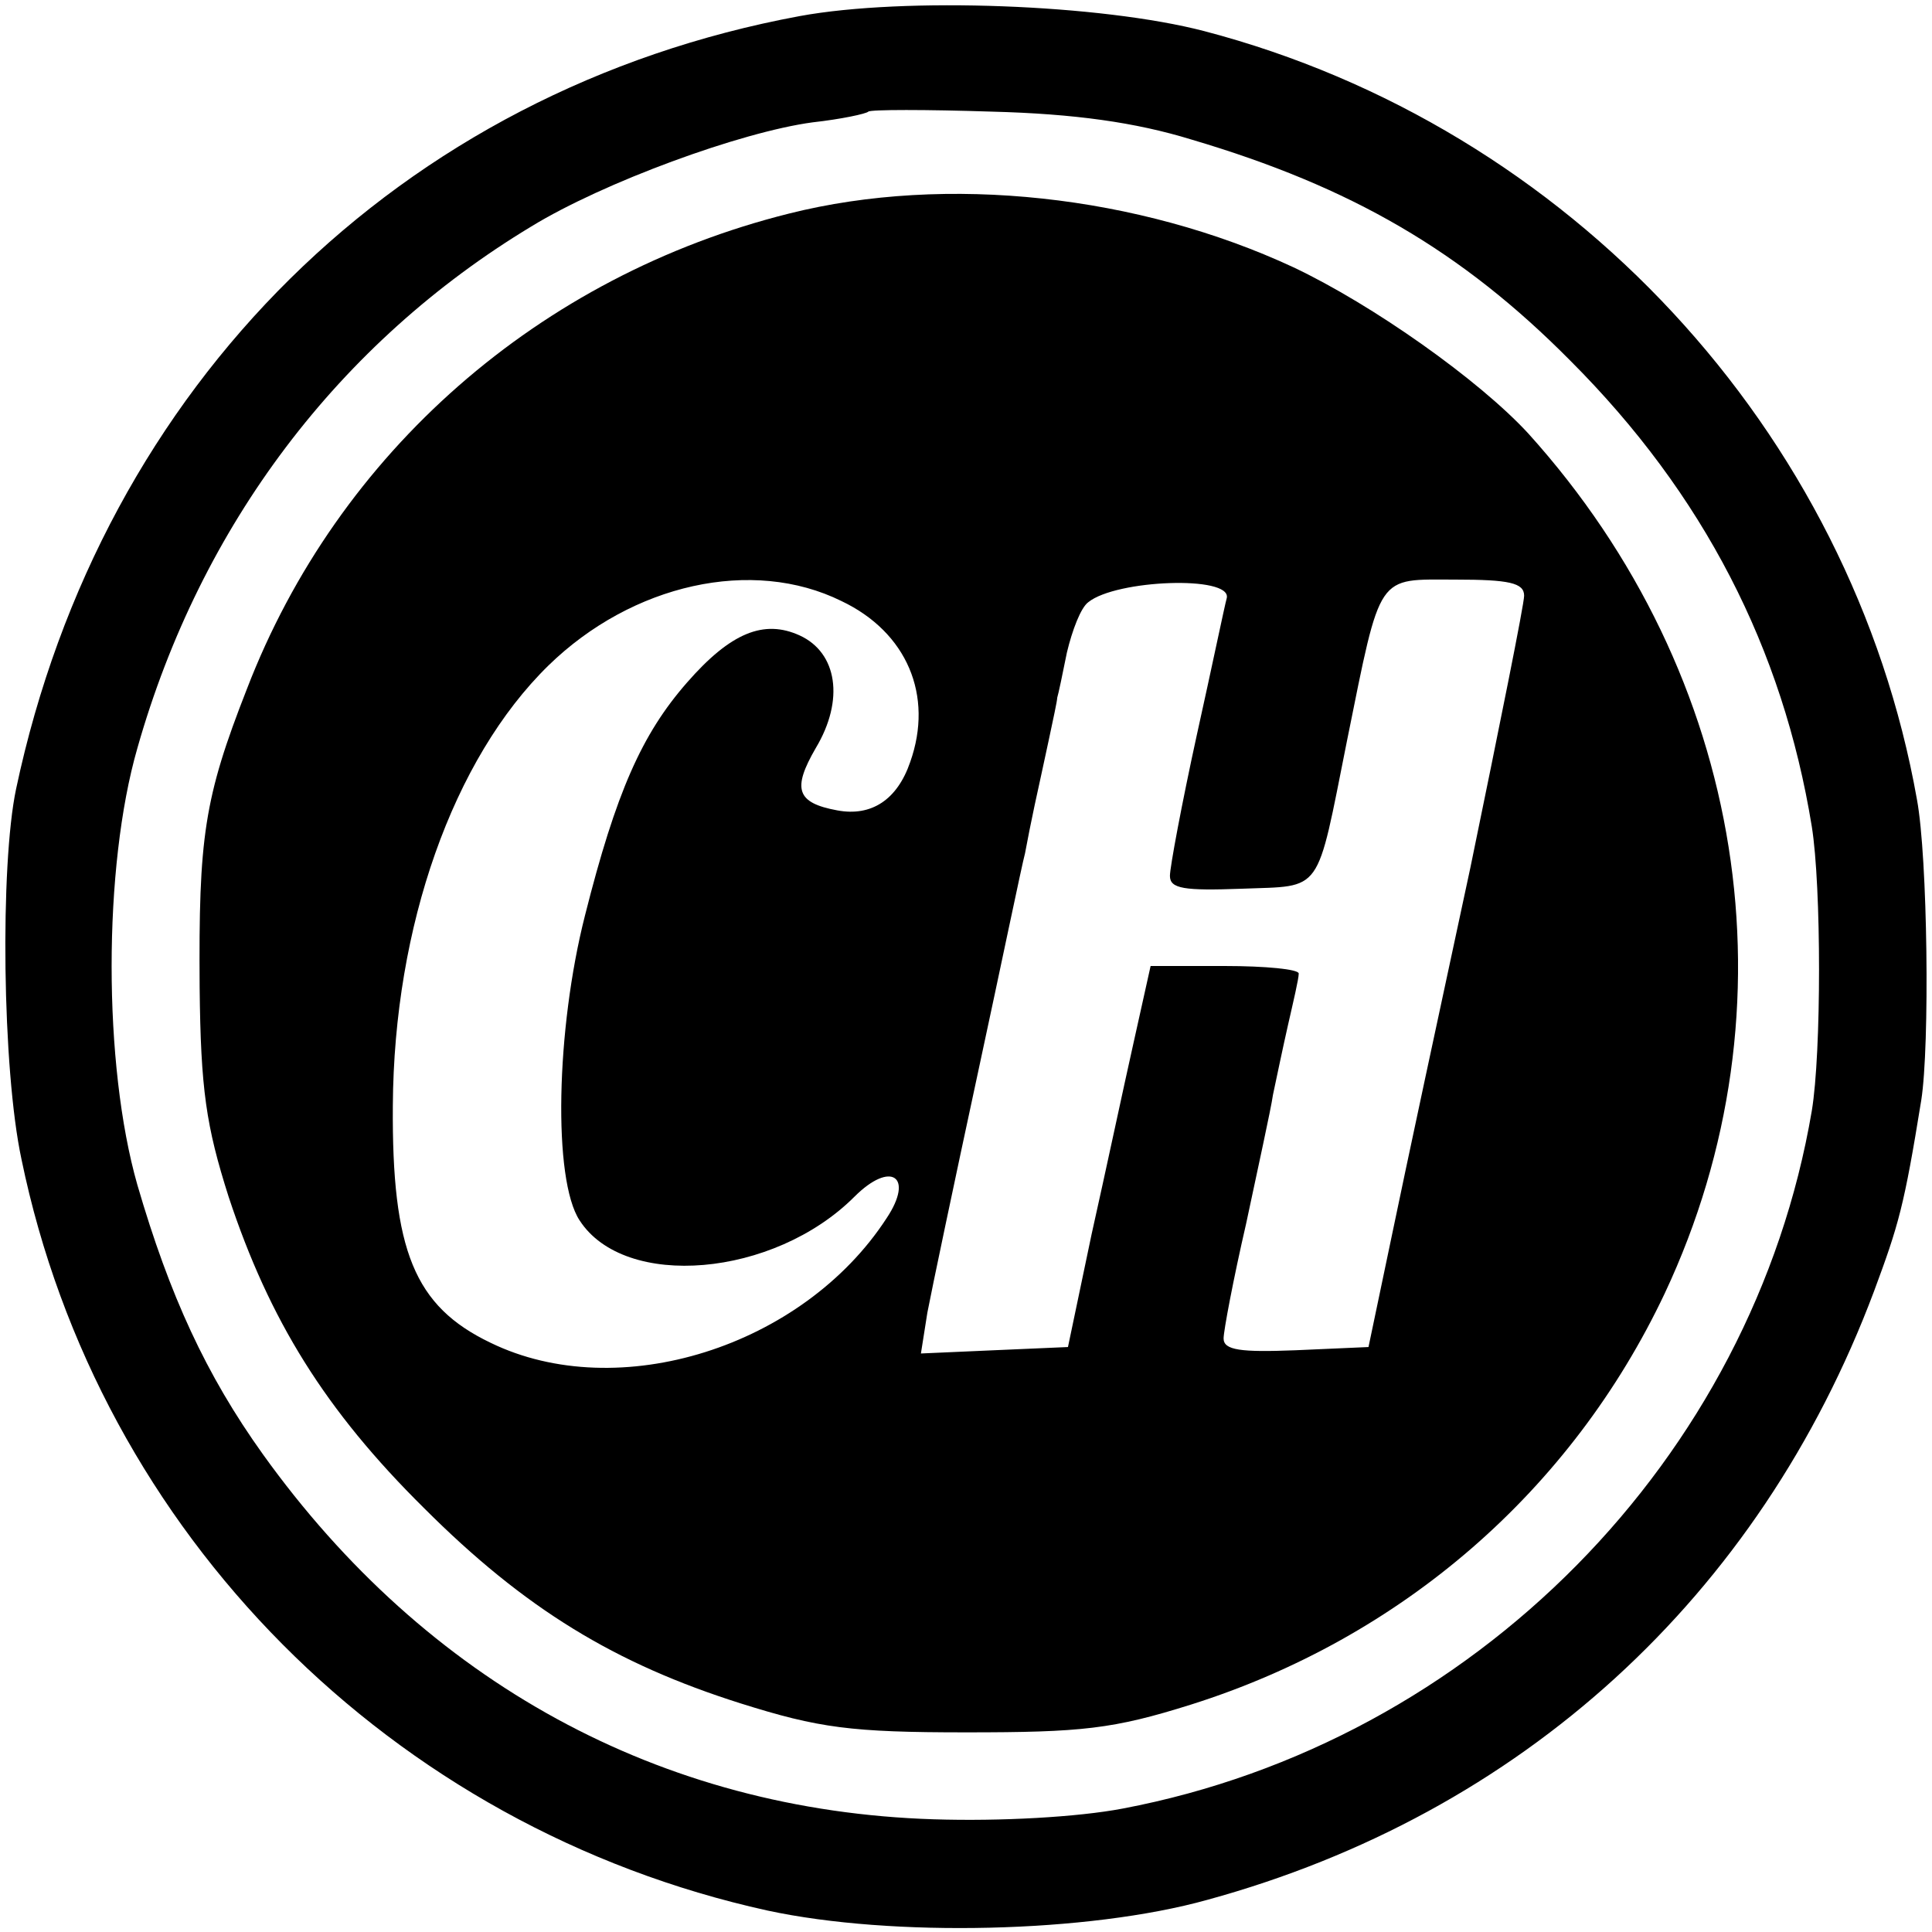 <?xml version="1.0" standalone="no"?>
<!DOCTYPE svg PUBLIC "-//W3C//DTD SVG 20010904//EN"
 "http://www.w3.org/TR/2001/REC-SVG-20010904/DTD/svg10.dtd">
<svg version="1.0" xmlns="http://www.w3.org/2000/svg"
 width="180pt" height="180pt" viewBox="0 0 180 180"
 preserveAspectRatio="xMidYMid meet">
<g transform="translate(0,180) scale(0.1,-0.1)"
fill="#000000" stroke="none">
<path d="M745 1785 c-372 -69 -650 -343 -730 -720 -15 -71 -13 -261 5 -345 72
-349 345 -623 695 -700 116 -25 299 -21 410 10 292 80 514 282 621 567 23 62
28 79 44 178 8 51 6 226 -4 280 -61 344 -324 627 -664 716 -96 25 -279 32
-377 14z m365 -115 c149 -44 252 -104 353 -206 124 -124 198 -268 225 -434 9
-56 9 -211 0 -265 -55 -324 -315 -588 -642 -650 -42 -8 -114 -12 -176 -10
-255 8 -473 128 -625 340 -53 74 -87 148 -117 251 -32 112 -32 296 0 407 59
208 188 378 367 486 67 41 195 88 262 97 27 3 50 8 52 10 2 2 54 2 115 0 77
-2 134 -10 186 -26z"/>
<path d="M735 1601 c-232 -58 -420 -222 -505 -443 -40 -102 -45 -138 -44 -278
1 -95 6 -129 27 -195 38 -115 90 -199 182 -290 94 -94 178 -145 295 -182 73
-23 103 -27 210 -27 108 0 137 3 210 26 196 62 354 199 441 383 125 266 76
576 -127 801 -46 50 -145 120 -219 155 -144 67 -323 87 -470 50z m49 -361 c61
-29 86 -88 64 -150 -12 -35 -36 -51 -68 -45 -38 7 -42 20 -20 58 27 45 20 89
-15 105 -33 15 -64 3 -105 -44 -42 -48 -66 -102 -95 -217 -27 -106 -30 -246
-5 -284 42 -65 181 -53 256 22 34 34 56 19 30 -20 -78 -120 -250 -174 -369
-116 -71 34 -92 86 -91 221 1 167 56 323 145 410 78 76 190 101 273 60z m359
3 c-2 -7 -14 -65 -28 -128 -14 -64 -25 -123 -25 -131 0 -12 13 -14 67 -12 76
3 69 -7 98 138 32 158 27 150 101 150 50 0 64 -3 64 -15 0 -8 -23 -122 -50
-253 -28 -130 -61 -284 -73 -342 l-22 -105 -68 -3 c-51 -2 -67 0 -67 11 0 7 9
55 21 107 11 52 23 106 25 120 3 14 9 43 14 65 5 22 10 43 10 48 0 4 -31 7
-69 7 l-69 0 -16 -72 c-9 -40 -26 -120 -39 -178 l-22 -105 -69 -3 -68 -3 6 38
c4 21 25 121 47 223 22 102 41 194 44 205 2 11 6 31 9 45 3 14 9 41 13 60 4
19 8 37 8 40 1 3 5 22 9 42 5 21 13 42 20 47 26 21 133 25 129 4z"/>
</g>
</svg>
